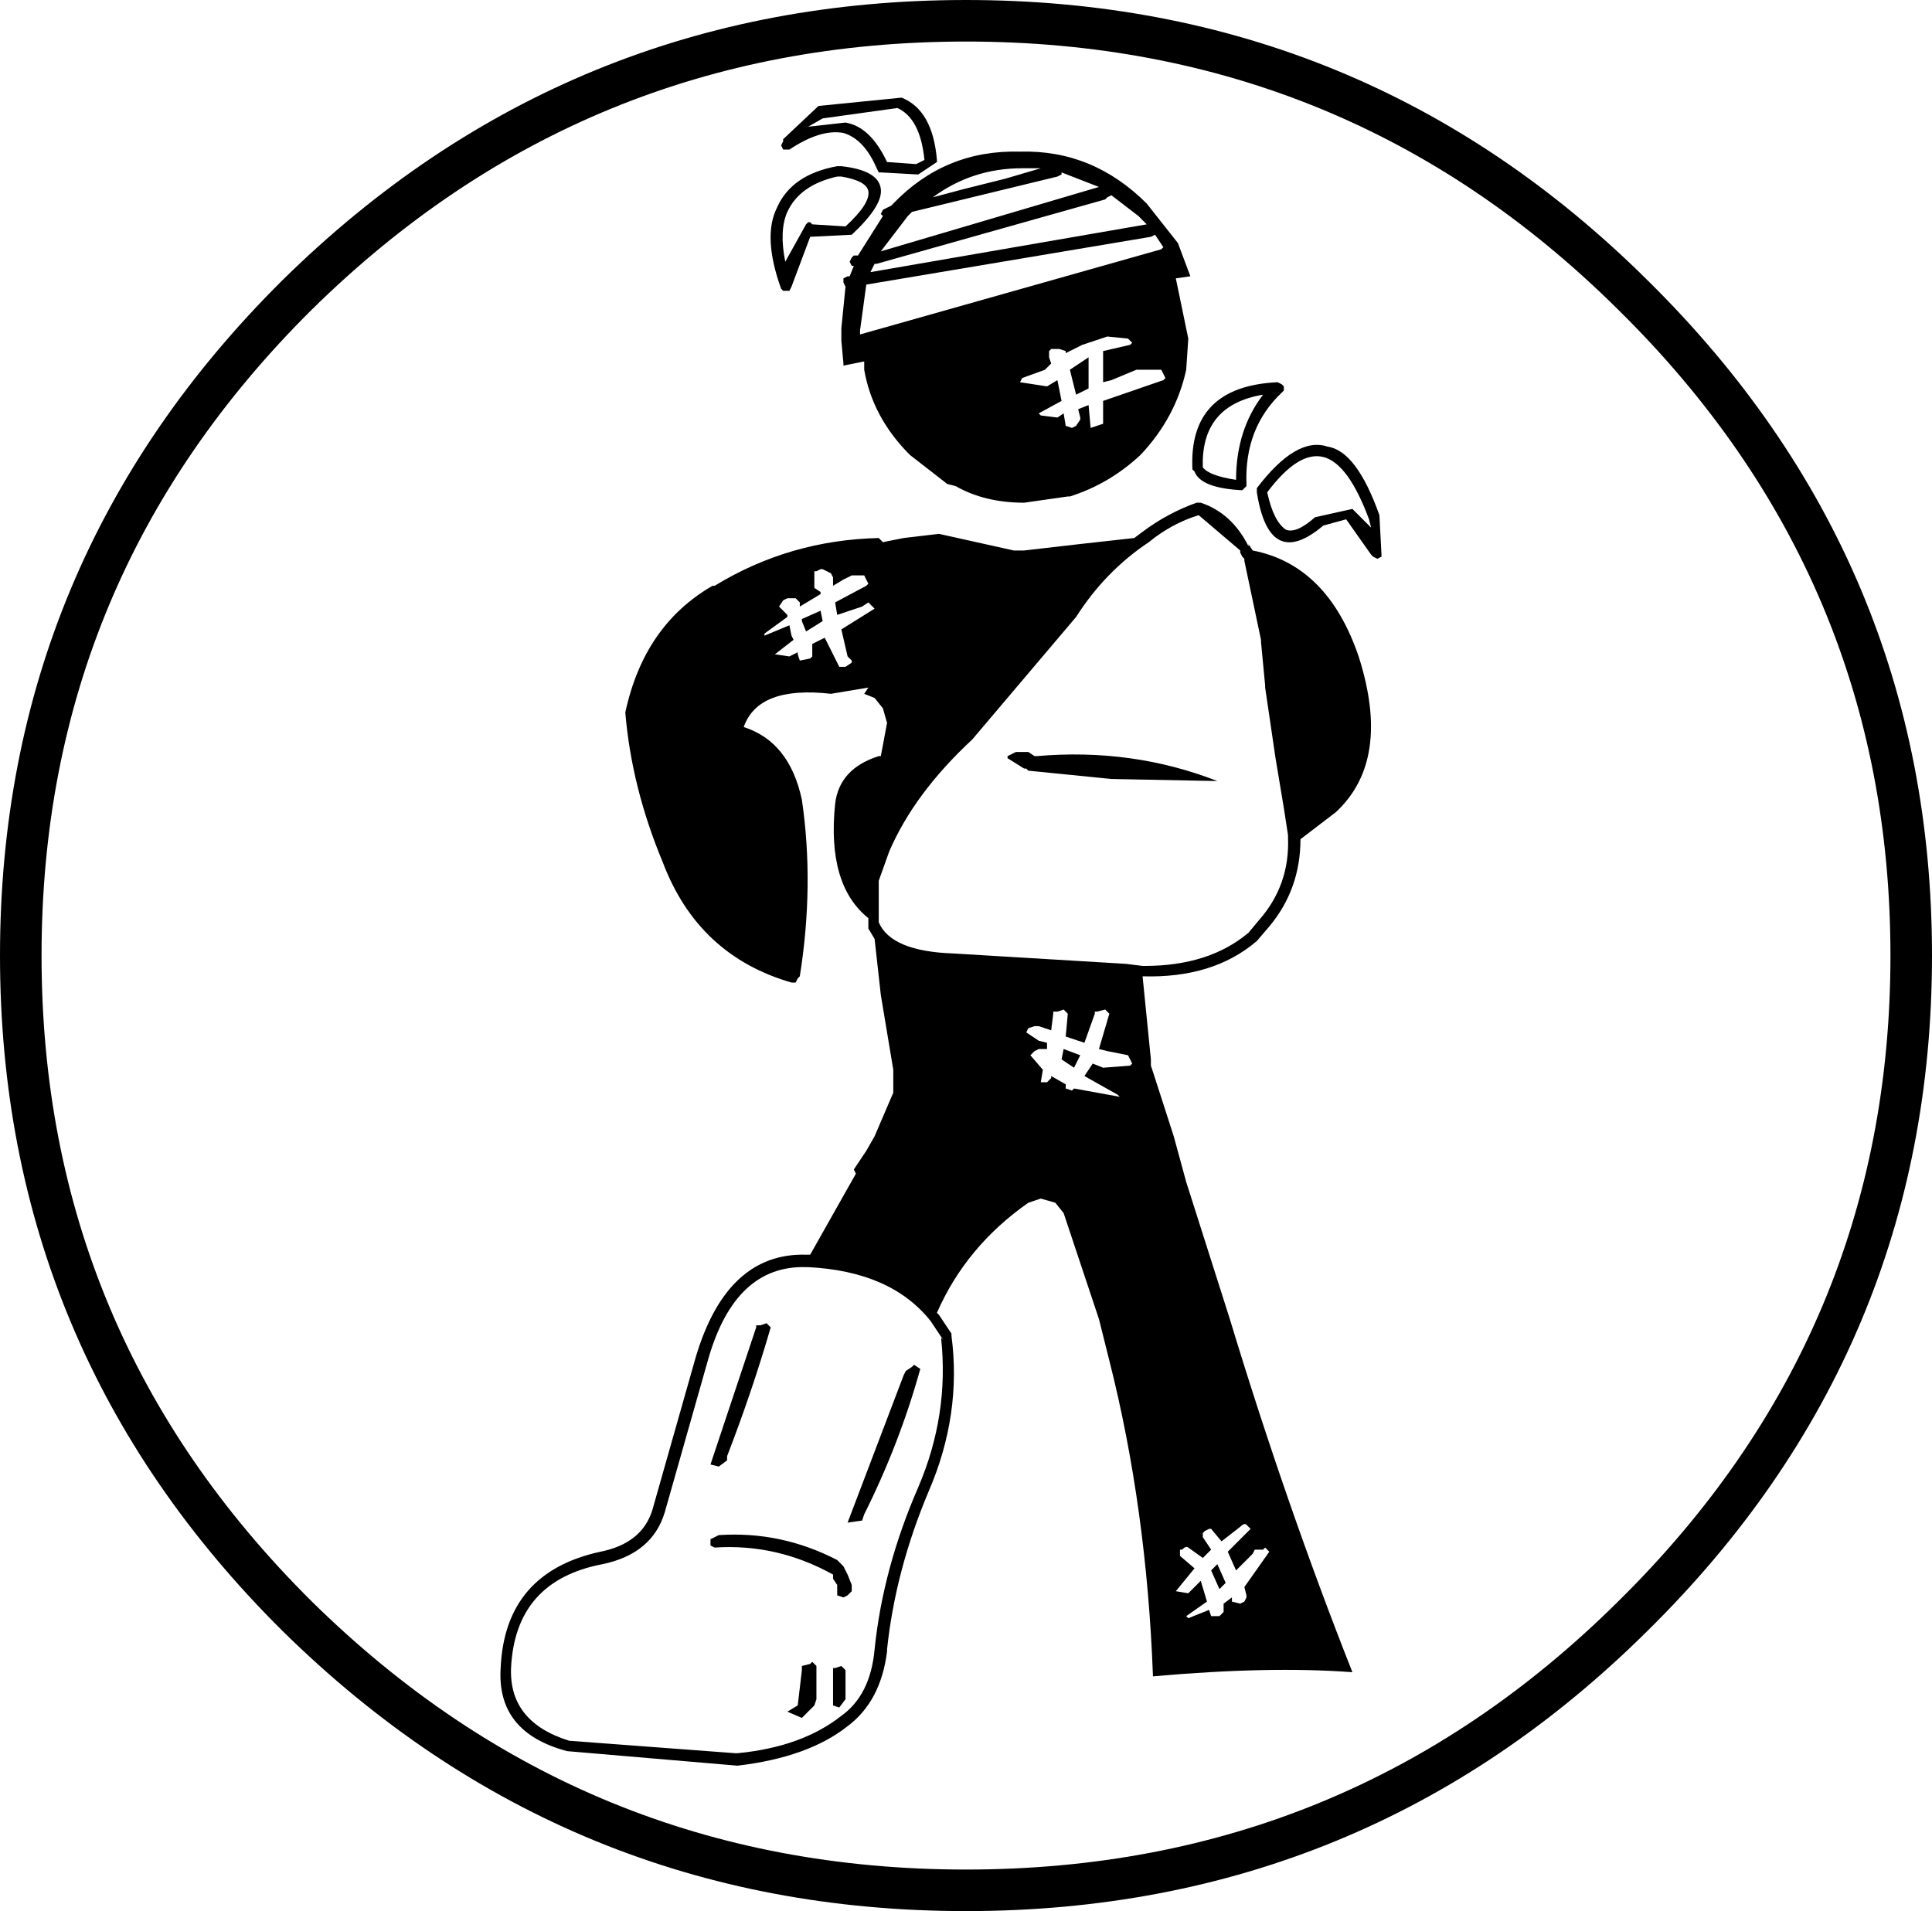 <?xml version="1.0" encoding="UTF-8" standalone="no"?>
<svg xmlns:xlink="http://www.w3.org/1999/xlink" height="46.0px" width="46.5px" xmlns="http://www.w3.org/2000/svg">
  <g transform="matrix(1.0, 0.0, 0.0, 1.0, 23.25, 23.0)">
    <path d="M16.05 -15.9 Q22.75 -9.3 22.75 0.0 22.75 9.3 16.05 15.9 9.4 22.5 0.0 22.5 -9.4 22.5 -16.1 15.9 -22.75 9.3 -22.75 0.0 -22.75 -9.3 -16.1 -15.9 -9.4 -22.5 0.0 -22.5 9.4 -22.5 16.05 -15.9 Z" fill="none" stroke="#000000" stroke-linecap="round" stroke-linejoin="round" stroke-width="1.0"/>
    <path d="M7.65 -13.6 L7.6 -13.55 Q6.7 -12.7 6.75 -11.35 L6.75 -11.3 6.7 -11.25 6.65 -11.2 Q5.65 -11.25 5.5 -11.65 L5.45 -11.7 Q5.35 -13.7 7.5 -13.8 L7.6 -13.75 7.65 -13.7 7.65 -13.6 M2.95 -13.65 L2.65 -13.5 2.5 -14.1 2.95 -14.4 2.95 -13.65 M2.25 -14.6 L2.05 -14.6 2.0 -14.55 2.0 -14.4 2.05 -14.25 1.9 -14.1 1.35 -13.9 1.3 -13.8 1.95 -13.7 2.2 -13.85 2.3 -13.35 1.75 -13.05 1.8 -13.0 2.2 -12.95 2.35 -13.05 2.4 -12.75 2.55 -12.7 2.65 -12.75 2.75 -12.9 2.75 -12.95 2.7 -13.15 2.95 -13.25 3.0 -12.7 3.3 -12.8 3.3 -12.95 3.3 -13.35 4.75 -13.85 4.8 -13.9 4.7 -14.1 4.1 -14.1 3.5 -13.85 3.3 -13.8 3.3 -14.55 3.95 -14.7 4.0 -14.75 3.9 -14.85 3.4 -14.9 2.8 -14.7 2.4 -14.5 2.4 -14.55 2.25 -14.6 M4.15 -17.8 L3.5 -18.3 3.4 -18.25 3.35 -18.2 -2.15 -16.65 -2.2 -16.65 -2.3 -16.45 4.35 -17.6 4.15 -17.8 M4.45 -17.3 L-2.4 -16.15 -2.55 -15.05 -2.55 -14.95 4.7 -17.0 4.75 -17.05 4.55 -17.35 4.45 -17.3 M2.3 -18.85 L2.3 -18.8 2.2 -18.75 -1.3 -17.9 -1.4 -17.8 -2.05 -16.95 3.2 -18.5 2.3 -18.85 M0.95 -18.7 L1.8 -18.95 1.35 -18.95 Q0.15 -18.95 -0.8 -18.25 L-0.05 -18.45 0.95 -18.7 M5.4 -16.35 L5.05 -16.3 5.35 -14.85 5.3 -14.1 Q5.05 -12.95 4.2 -12.05 3.45 -11.35 2.5 -11.05 L2.45 -11.05 1.4 -10.9 Q0.45 -10.9 -0.25 -11.3 L-0.45 -11.35 -1.35 -12.05 Q-2.25 -12.95 -2.45 -14.1 L-2.45 -14.3 -2.95 -14.2 -2.95 -14.25 -3.0 -14.8 -3.0 -15.1 -2.9 -16.1 -2.95 -16.2 -2.95 -16.3 -2.85 -16.35 -2.8 -16.35 -2.7 -16.6 -2.75 -16.6 -2.8 -16.7 -2.75 -16.8 -2.7 -16.85 -2.6 -16.85 -2.0 -17.8 -2.05 -17.85 -2.0 -17.95 -1.9 -18.0 -1.8 -18.05 -1.75 -18.1 Q-0.5 -19.4 1.3 -19.35 3.05 -19.4 4.35 -18.1 L5.1 -17.15 5.4 -16.35 M5.7 -11.75 Q5.85 -11.55 6.5 -11.45 6.5 -12.65 7.15 -13.5 5.65 -13.25 5.7 -11.75 M6.6 -9.7 L6.6 -9.75 5.6 -10.6 Q4.95 -10.4 4.4 -9.95 3.35 -9.25 2.65 -8.15 L0.15 -5.2 Q-1.25 -3.9 -1.85 -2.5 L-2.1 -1.8 -2.1 -1.0 -2.1 -0.8 Q-1.8 -0.1 -0.3 -0.05 L3.85 0.2 4.25 0.25 4.3 0.25 Q5.85 0.25 6.8 -0.55 L7.05 -0.85 Q7.8 -1.7 7.75 -2.85 L7.75 -2.9 7.65 -3.55 7.45 -4.75 7.2 -6.45 7.2 -6.5 7.1 -7.55 7.1 -7.6 6.7 -9.5 6.7 -9.55 6.65 -9.6 6.6 -9.7 M5.55 -10.9 L5.65 -10.9 Q6.4 -10.65 6.8 -9.85 L6.8 -9.9 6.9 -9.75 Q8.7 -9.4 9.45 -7.2 10.25 -4.7 8.9 -3.45 L8.05 -2.8 Q8.05 -1.6 7.3 -0.7 L7.0 -0.35 Q5.95 0.55 4.25 0.5 L4.45 2.5 4.45 2.65 4.5 2.8 5.0 4.35 5.3 5.45 6.35 8.75 Q7.7 13.2 9.3 17.25 7.3 17.1 4.5 17.35 4.35 13.3 3.45 9.75 L3.2 8.75 2.35 6.2 2.15 5.95 1.8 5.85 1.5 5.95 Q0.0 7.0 -0.7 8.6 L-0.65 8.65 -0.35 9.1 -0.35 9.15 Q-0.1 11.05 -0.9 12.9 -1.7 14.8 -1.9 16.7 L-1.9 16.75 Q-2.05 17.95 -2.85 18.55 -3.8 19.3 -5.5 19.5 L-9.6 19.15 Q-11.3 18.7 -11.2 17.15 -11.1 14.85 -8.8 14.35 -7.8 14.15 -7.55 13.35 L-6.5 9.65 Q-5.75 7.15 -3.85 7.2 L-3.8 7.2 -3.75 7.2 -2.65 5.25 -2.7 5.15 -2.4 4.7 -2.2 4.35 -1.75 3.3 -1.75 3.25 -1.75 2.75 -2.05 0.95 -2.2 -0.4 -2.35 -0.65 -2.35 -0.7 -2.35 -0.9 Q-3.35 -1.7 -3.15 -3.65 -3.05 -4.5 -2.1 -4.8 L-2.05 -4.8 -1.9 -5.6 -2.0 -5.95 -2.2 -6.2 -2.45 -6.3 -2.35 -6.45 -3.25 -6.3 Q-5.0 -6.5 -5.35 -5.5 -4.25 -5.15 -3.95 -3.75 -3.65 -1.7 -4.0 0.5 L-4.05 0.55 -4.1 0.65 -4.2 0.65 Q-6.45 0.0 -7.3 -2.25 -8.05 -4.05 -8.2 -5.85 -7.75 -7.95 -6.1 -8.9 L-6.05 -8.9 Q-4.25 -10.0 -2.1 -10.05 L-2.05 -10.0 -2.0 -9.95 -1.5 -10.05 -0.65 -10.15 1.15 -9.75 1.4 -9.75 2.7 -9.9 4.05 -10.05 4.25 -10.2 Q4.85 -10.65 5.55 -10.9 M9.95 -10.6 L10.0 -9.65 10.0 -9.6 9.9 -9.55 9.8 -9.6 9.75 -9.65 9.15 -10.5 8.6 -10.35 Q7.95 -9.8 7.55 -10.0 7.15 -10.2 7.0 -11.15 L7.0 -11.2 7.0 -11.25 Q7.95 -12.5 8.7 -12.25 9.4 -12.15 9.95 -10.6 M7.7 -10.25 Q7.95 -10.15 8.4 -10.55 L9.3 -10.75 9.75 -10.3 9.7 -10.5 Q9.2 -11.85 8.6 -12.0 8.0 -12.15 7.25 -11.15 7.4 -10.45 7.7 -10.25 M1.0 -4.75 L1.0 -4.8 1.2 -4.9 1.5 -4.9 1.65 -4.8 1.7 -4.8 Q4.0 -5.0 6.05 -4.2 L3.5 -4.25 1.5 -4.45 1.45 -4.5 1.4 -4.5 1.0 -4.75 M-3.5 -8.3 L-3.45 -8.05 -3.85 -7.8 -3.95 -8.05 -3.95 -8.1 -3.5 -8.3 M-3.45 -9.3 L-3.5 -9.3 -3.6 -9.25 -3.65 -9.25 -3.65 -9.1 -3.65 -8.85 -3.5 -8.75 -3.5 -8.7 -4.0 -8.4 -4.0 -8.5 -4.1 -8.6 -4.3 -8.6 -4.4 -8.55 -4.5 -8.4 -4.4 -8.3 -4.3 -8.2 -4.3 -8.15 -4.85 -7.75 -4.85 -7.7 -4.25 -7.95 -4.2 -7.7 -4.15 -7.6 -4.6 -7.25 -4.25 -7.2 -4.05 -7.3 -4.05 -7.25 -4.0 -7.1 -3.75 -7.15 -3.7 -7.2 -3.7 -7.45 -3.7 -7.5 -3.4 -7.65 -3.05 -6.95 -2.9 -6.95 -2.75 -7.05 -2.75 -7.1 -2.85 -7.2 -3.0 -7.85 -2.2 -8.35 -2.35 -8.5 -2.5 -8.4 -3.1 -8.2 -3.15 -8.5 -2.4 -8.9 -2.35 -8.95 -2.45 -9.15 -2.75 -9.15 -2.95 -9.05 -3.2 -8.9 -3.2 -9.1 -3.25 -9.2 -3.45 -9.3 M-3.45 -20.15 L-3.8 -19.95 -2.9 -20.05 Q-2.3 -19.95 -1.9 -19.1 L-1.2 -19.05 -1.0 -19.15 Q-1.1 -20.15 -1.65 -20.4 L-3.45 -20.15 M-3.1 -19.0 L-3.0 -19.0 Q-2.1 -18.9 -2.05 -18.45 -2.0 -18.05 -2.75 -17.35 L-3.75 -17.3 -4.2 -16.1 -4.25 -16.0 -4.3 -16.0 -4.4 -16.0 -4.45 -16.05 Q-4.9 -17.3 -4.55 -18.0 -4.2 -18.8 -3.1 -19.0 M-3.0 -18.75 L-3.1 -18.75 Q-4.0 -18.55 -4.3 -17.9 -4.5 -17.45 -4.35 -16.7 L-3.85 -17.6 -3.8 -17.65 -3.75 -17.65 -3.7 -17.6 -2.9 -17.55 Q-2.3 -18.1 -2.35 -18.4 -2.4 -18.65 -3.0 -18.75 M-4.25 -19.4 L-4.3 -19.4 -4.4 -19.4 -4.45 -19.5 -4.4 -19.6 -4.4 -19.65 -3.55 -20.45 -1.55 -20.65 Q-0.8 -20.35 -0.7 -19.15 L-0.7 -19.1 -1.15 -18.8 -2.05 -18.85 -2.1 -18.85 -2.15 -18.95 Q-2.45 -19.65 -2.95 -19.8 -3.5 -19.9 -4.25 -19.4 M6.25 15.1 L6.1 15.25 5.9 14.8 6.05 14.65 6.25 15.1 M6.75 13.7 Q6.7 13.65 6.6 13.75 L6.15 14.1 5.9 13.8 5.85 13.8 5.75 13.85 5.7 13.9 5.7 14.0 5.9 14.3 5.7 14.5 5.35 14.25 Q5.3 14.2 5.2 14.3 L5.15 14.3 5.15 14.35 5.15 14.45 5.5 14.75 5.05 15.3 5.35 15.35 5.65 15.05 5.8 15.55 5.3 15.9 5.35 15.95 5.85 15.75 5.9 15.9 6.1 15.9 6.2 15.8 6.2 15.7 6.2 15.6 6.4 15.45 6.4 15.55 6.6 15.6 6.7 15.55 6.75 15.45 6.75 15.4 6.7 15.2 7.3 14.35 7.2 14.25 7.15 14.3 6.95 14.3 6.9 14.4 6.5 14.8 6.3 14.35 6.85 13.8 6.75 13.7 M2.75 2.4 L2.6 2.7 2.3 2.5 2.35 2.25 2.75 2.4 M3.35 1.3 L3.15 1.35 3.1 1.35 3.1 1.4 2.85 2.1 2.4 1.95 2.45 1.4 2.35 1.3 2.2 1.35 2.1 1.35 2.1 1.4 2.05 1.8 1.75 1.7 1.65 1.7 1.5 1.75 1.45 1.85 1.75 2.05 1.95 2.1 1.95 2.25 1.75 2.25 1.65 2.3 1.55 2.4 1.85 2.75 1.8 3.05 1.95 3.05 2.05 2.95 2.05 2.9 2.4 3.1 2.4 3.2 2.55 3.25 2.6 3.2 3.7 3.4 3.65 3.35 2.85 2.9 3.05 2.6 3.3 2.7 3.95 2.65 4.0 2.6 3.9 2.4 3.4 2.3 3.2 2.25 3.45 1.4 3.35 1.3 M-6.15 12.25 L-5.05 8.95 -5.05 8.9 -4.95 8.9 -4.8 8.85 -4.7 8.95 Q-5.15 10.5 -5.75 12.05 L-5.75 12.15 -5.95 12.3 -6.15 12.25 M-0.6 9.2 L-0.55 9.25 -0.85 8.8 Q-1.8 7.6 -3.8 7.5 L-3.85 7.5 Q-5.55 7.45 -6.2 9.7 L-7.25 13.4 Q-7.55 14.4 -8.75 14.65 -10.85 15.05 -10.95 17.15 -11.0 18.45 -9.55 18.9 L-5.55 19.2 -5.5 19.2 Q-3.95 19.05 -3.0 18.3 -2.3 17.8 -2.2 16.7 -2.0 14.75 -1.15 12.8 -0.4 11.05 -0.6 9.2 M-1.3 9.9 L-1.25 9.85 -1.1 9.95 Q-1.6 11.75 -2.45 13.45 L-2.5 13.6 -2.85 13.65 -1.5 10.1 -1.45 10.0 -1.3 9.9 M-2.95 14.7 L-2.9 14.8 -2.85 14.9 -2.75 15.15 -2.75 15.3 -2.85 15.4 -2.95 15.45 -3.1 15.4 -3.1 15.3 -3.1 15.15 -3.2 15.0 -3.2 14.9 Q-4.55 14.15 -6.05 14.25 L-6.15 14.2 -6.15 14.05 -6.05 14.0 -5.95 13.95 Q-4.45 13.85 -3.1 14.55 L-2.95 14.7 M-3.95 17.1 L-3.75 17.05 -3.7 17.0 -3.6 17.1 -3.6 17.9 -3.65 18.05 -3.95 18.35 -4.3 18.2 -4.05 18.05 -3.95 17.2 -3.95 17.1 M-2.9 17.2 L-2.9 17.8 -2.9 17.9 -3.05 18.1 -3.2 18.05 -3.2 17.2 -3.2 17.15 -3.15 17.15 -3.0 17.1 -2.9 17.2" fill="#000000" fill-rule="evenodd" stroke="none"/>
  </g>
</svg>
